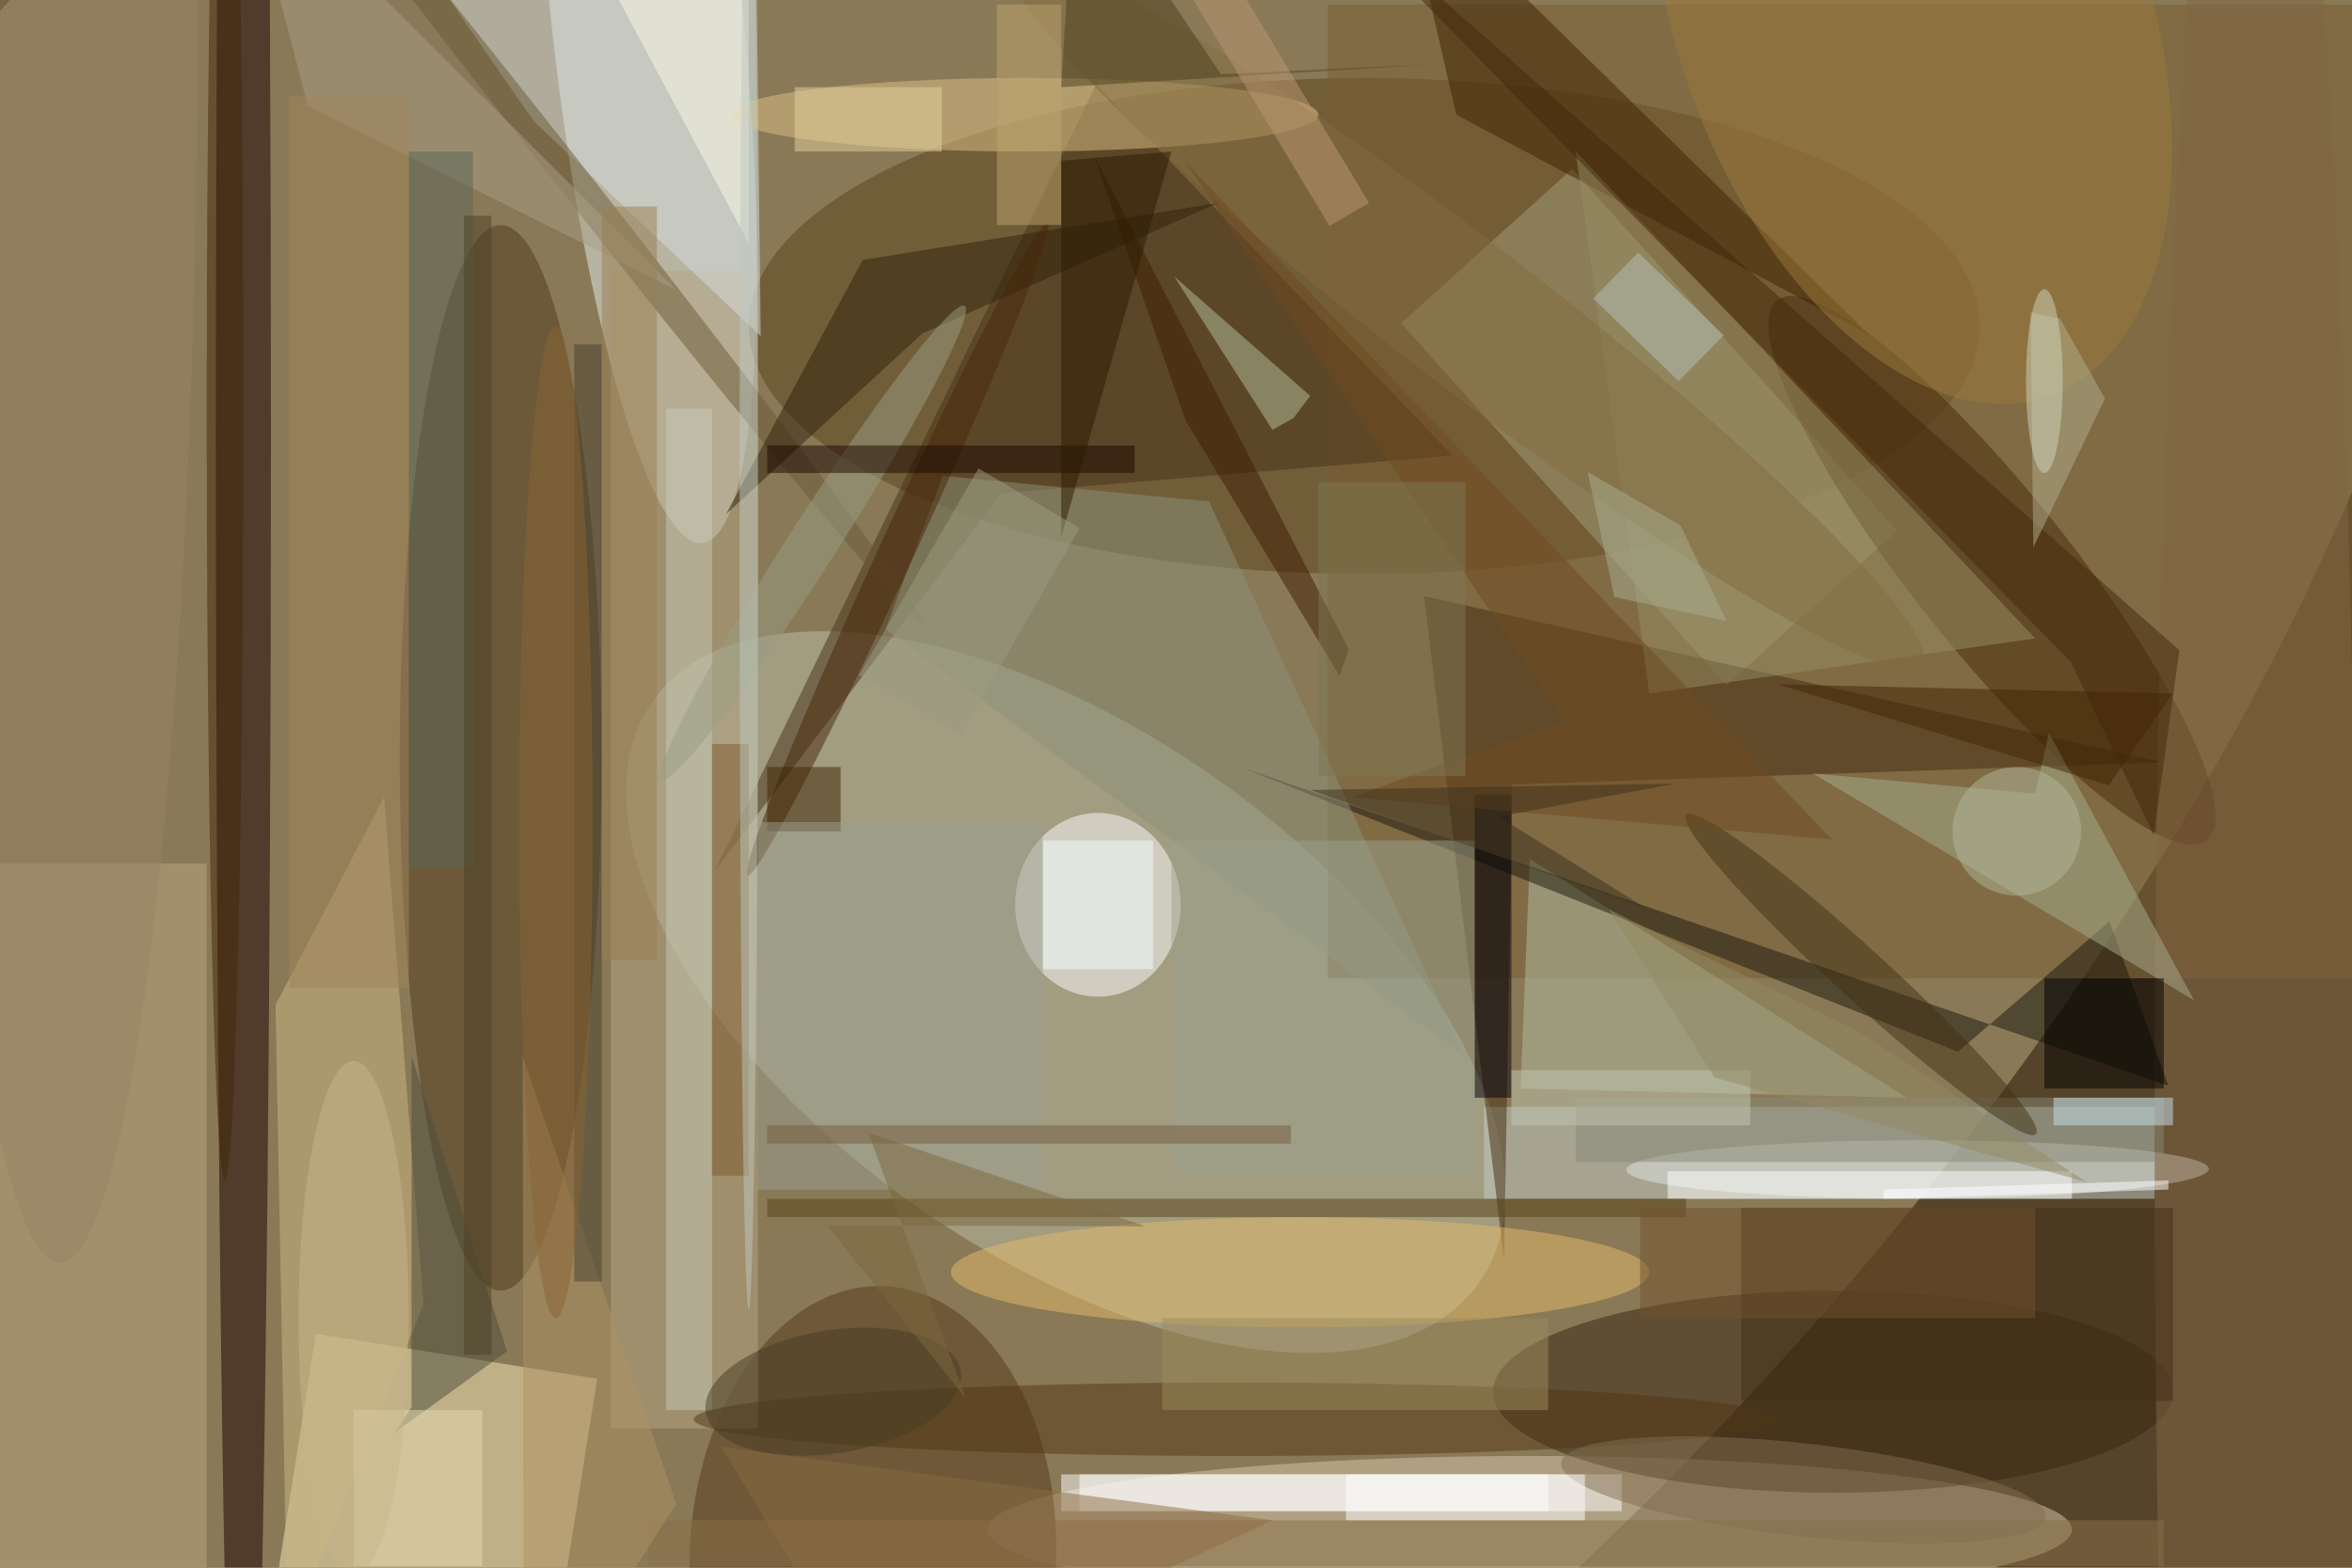 <svg xmlns="http://www.w3.org/2000/svg" viewBox="0 0 1200 800"><defs/><filter id="a"><feGaussianBlur stdDeviation="12"/></filter><rect width="100%" height="100%" fill="#56442a"/><g filter="url(#a)"><g fill-opacity=".5" transform="translate(2.3 2.3) scale(4.688)"><circle r="1" fill="#bfae84" transform="rotate(-135.2 63.1 18.3) scale(120.882 220.231)"/><circle r="1" fill="#bcc1aa" transform="matrix(-44.964 -31.659 16.364 -23.241 115.5 107.5)"/><circle r="1" fill="#e7f0ef" transform="matrix(10.385 -1.092 6.161 58.621 69.8 0)"/><ellipse cx="148" cy="35" fill="#5a451c" rx="67" ry="27"/><circle r="1" fill="#fff" transform="matrix(-.006 -3.171 31.701 -.055 208.2 126.8)"/><path fill="#795f33" d="M144 0h112v106H144z"/><ellipse cx="166" cy="166" fill="#d8c8ae" rx="59" ry="8"/><path fill="#f7e9b9" d="M29.5 172.4l4.4-27.7 30.6 4.9-4.4 27.7z"/><ellipse cx="54" cy="82" fill="#503b1d" rx="11" ry="58"/><ellipse cx="119" cy="98" fill="#fff" rx="9" ry="10"/><ellipse cx="26" cy="47" fill="#1b0000" rx="3" ry="169"/><circle r="1" fill="#543818" transform="matrix(19.926 .839 -1.241 29.481 94.5 169)"/><path fill="#fff" d="M117 160h51v4h-51z"/><path fill="#a29f7a" d="M206 57.3l-18.6 16.8L152 34.7l18.6-16.8z"/><path fill="#c4d0cb" d="M161 120h73v10h-73z"/><path fill="#463318" d="M77.3 94.3l41.5-85.6 38.8 40.4-49.1 4.1z"/><circle r="1" fill="#482d0d" transform="matrix(-6.701 5.336 -23.392 -29.379 216.3 61.6)"/><path fill="#442b0e" d="M163.2 136.7l.9-51.8 70.9-2.4-80.5-18.1z"/><ellipse cx="199" cy="151" fill="#372511" rx="37" ry="11"/><path fill="#b7a784" d="M66 29h16v126H66z"/><path fill="#bca780" d="M-12 93.5h34v89h-34z"/><path fill="#cfb883" d="M29.5 108.9l11.8-22.6 4.3 55.2-14.8 36.4z"/><path fill="#d9dfde" d="M57.6 12.7l24.7 23.4-.6-52.1h-44z"/><ellipse cx="245" cy="124" fill="#846644" rx="11" ry="169"/><path fill="#b4bfa3" d="M166 93l-1 25 42 1z"/><path fill="#1b180d" d="M229.1 99.8l6.4 17.9-101-34.7 78.1 31z"/><ellipse cx="111" cy="12" fill="#dfc387" rx="32" ry="4"/><ellipse cx="141" cy="138" fill="#e4bd68" rx="38" ry="6"/><path fill="#a9ae8e" d="M222.5 79.3l15.8 29.1-41.5-24.7 24.2 2.2z"/><path fill="#412202" d="M158 12l45 24-51-50z"/><circle r="1" fill="#6b5a37" transform="rotate(51.8 12.2 71.4) scale(63.773 1.755)"/><ellipse cx="134" cy="154" fill="#533715" rx="59" ry="4"/><path fill="#30220a" d="M93.4 27.8L78.5 55.5l21.4-19.7 32.2-14.2z"/><path fill="#8c927a" d="M158.9 114.5l-27.8-60.4-29-2.8L95.9 68z"/><path fill="#fff" d="M181 127h44v3h-44z"/><path fill="#8a7048" d="M70 165h165v5H70z"/><path fill="#432f19" d="M189 131h47v21h-47z"/><path fill="#c6cbba" d="M72 44h5v109h-5z"/><path fill="#00000c" d="M160 86h4v33h-4z"/><path fill="#594317" d="M83 130h100v2H83z"/><path fill="#998e65" d="M221 69l-42 6-8-59z"/><circle r="1" fill="#9d7b3d" transform="matrix(23.991 -8.685 15.012 41.471 207.6 1.1)"/><path fill="#fff" d="M115 160h61v4h-61z"/><path fill="#b7c09c" d="M138 46.3l2.3-1.3 1.8-2.4-14.8-13z"/><circle r="1" fill="#482608" transform="matrix(-1.744 -.802 16.336 -35.516 97.2 59.3)"/><path d="M222 106h13v12h-13z"/><circle r="1" fill="#846d41" transform="matrix(4.789 -6.21 49.467 38.145 159.2 33.7)"/><path fill="#898977" d="M171 119h64v7h-64z"/><path fill="#45290a" d="M233.9 90.4l-9-18.8L139-16l97.7 86.3z"/><path fill="#4c4f3c" d="M54.7 146.6l-10.4-32.1v38.2l-1.9 2.8z"/><path fill="#b3ae8e" d="M228.6 42.9l-7.8 16.2-.3-25.6 3.2.7z"/><circle r="1" fill="#443214" transform="rotate(-137.6 121.5 13.6) scale(25.777 2.783)"/><path fill="#7f5b2e" d="M77 127.5v-47h4v47z"/><path fill="#aba087" d="M33 11l40 20-47-47z"/><path fill="#9da28e" d="M127 91h33v36h-33z"/><path fill="#ae9362" d="M73.1 163.2l-8.9 13.9-7.7 7.4-.1-70z"/><circle r="1" fill="#846f4f" transform="matrix(26.38 2.959 -.564 5.029 195.8 161.7)"/><circle r="1" fill="#9b9f84" transform="matrix(2.22 1.42 -16.497 25.796 88 58.6)"/><path fill="#1b0700" d="M83 48h40v3H83z"/><path fill="#3d2503" d="M83 83h8v7h-8z"/><path fill="#faf9e9" d="M81-16L65-4l16 30z"/><path fill="#3f1d02" d="M118.5 16.3l27.8 53.9-1 2.9-16.8-27.9z"/><path fill="#b6c3bb" d="M177.8 27l9.3 9-4.9 5-9.3-9z"/><ellipse cx="24" cy="44" fill="#422709" rx="2" ry="84"/><path fill="#48432e" d="M62 37h3v102h-3z"/><path fill="#4d411d" d="M155.5 6.5L115 9l1.5-25 15.9 23.6z"/><path fill="#2d1a02" d="M115 58V17l12-1z"/><path fill="azure" d="M113 91h12v14h-12z"/><path fill="#bfa66f" d="M108 0h7v24h-7z"/><path fill="#9aa191" d="M82 89h31v40H82z"/><ellipse cx="6" fill="#998467" rx="15" ry="137"/><path fill="#775c40" d="M83 122h57v2H83z"/><path fill="#422405" d="M193 74l43 1-7 10z"/><path fill="#cae2f1" d="M223 119h13v3h-13z"/><path fill="#704b20" d="M169.8 78l-23.3 8.3 52.4 4.6-70.4-73.8z"/><path fill="#9c8c5c" d="M126 143h42v10h-42z"/><path fill="#997f53" d="M65 22h6v82h-6z"/><ellipse cx="81" cy="58" fill="#bec8c3" rx="1" ry="84"/><path fill="#e6dbb5" d="M38 153h14v17H38z"/><path fill="#8d6d45" d="M138 165l-43 20-17-28z"/><circle r="1" fill="#483d25" transform="matrix(1.061 6.615 -13.881 2.226 90.2 151)"/><path fill="#c3c9b3" d="M164 116h26v6h-26z"/><path fill="#5c685a" d="M44 16h7v78h-7z"/><path fill="#bc9972" d="M148.5 21.6l-4.3 2.5-22.7-37.7 4.3-2.5z"/><circle cx="219" cy="90" r="7" fill="#b2b79a"/><path fill="#7f7855" d="M143 52h16v32h-16z"/><path fill="#9c9d80" d="M104.1 79.5L93 73l13-22.5 11 6.5z"/><ellipse cx="60" cy="89" fill="#8a6434" rx="4" ry="54"/><ellipse cx="38" cy="143" fill="#c9b78a" rx="6" ry="28"/><path fill="#3c311d" d="M162.6 88.4l16.1 10-36.6-12.9 39.8-.7z"/><path fill="#a3875d" d="M31 10h13v97H31z"/><path fill="#e3d29c" d="M86 9h16v7H86z"/><path fill="#fff" d="M204.5 129l31-1v1l-31 1zM146 160h26v5h-26z"/><ellipse cx="222" cy="41" fill="#d0d4ba" rx="2" ry="10"/><path fill="#aaaf91" d="M187.4 67.1l-5-10.4-10.1-5.8 2.9 13.6z"/><path fill="#73532c" d="M178 131h43v12h-43z"/><path fill="#7d683f" d="M124.2 133L94 122.8l10.6 28.9-15.1-18.8z"/><path fill="#928b62" d="M226.6 128.2l-40.5-11.4-11.5-18.3 27.2 13.3z"/><path fill="#4f4125" d="M50 23h3v124h-3z"/></g></g></svg>